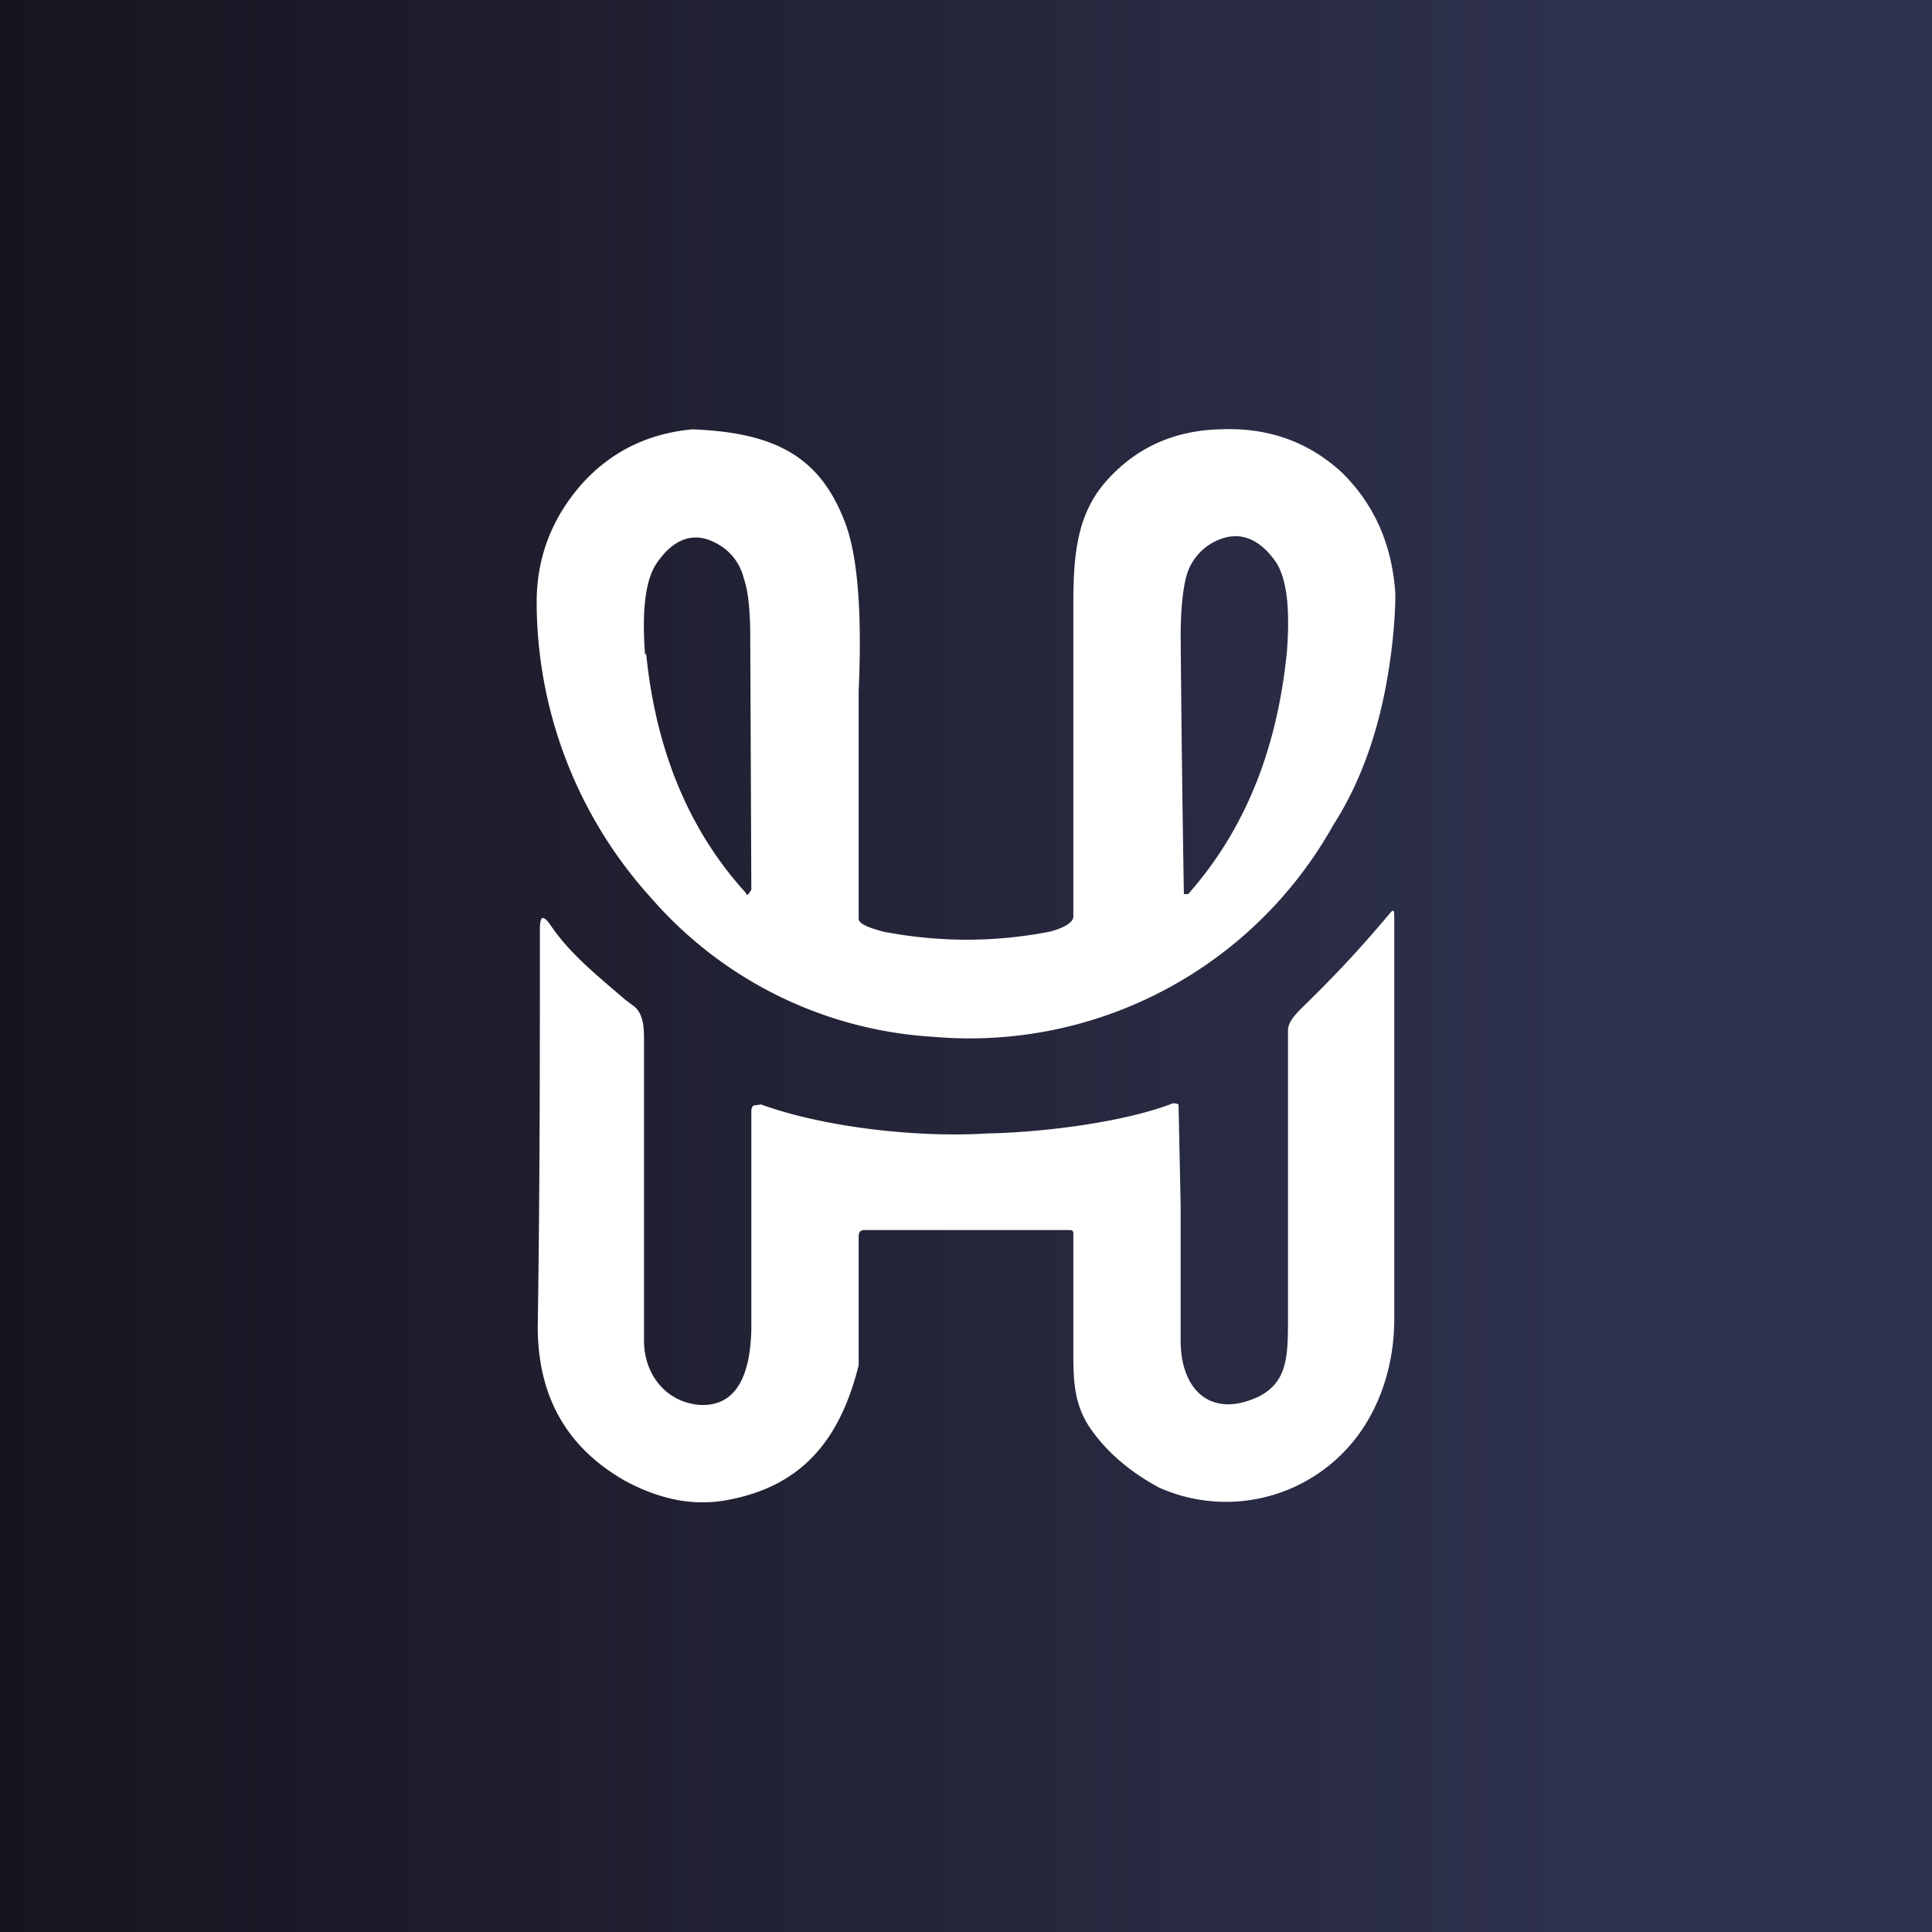 <!-- by TradingView --><svg width="18" height="18" viewBox="0 0 18 18" xmlns="http://www.w3.org/2000/svg"><rect x="0" y="0" width="18" height="18" fill="#808080" stroke="none"/><path fill="url(#a)" d="M0 0h18v18H0z"/><path d="M6.45 4c.78.03 1.19.26 1.42.86.13.33.16.9.13 1.58v2.12c0 .06.16.1.23.12.52.1 1.04.1 1.55 0 .08-.02.22-.07.22-.14V5.64c0-.46.03-.84.3-1.15.28-.32.64-.48 1.07-.49.45-.02.83.12 1.14.41.3.3.46.67.49 1.12 0 .2-.02.48-.08.82-.09.5-.25.95-.5 1.34A3.88 3.88 0 0 1 8.7 9.66a3.78 3.78 0 0 1-2.63-1.29A4.11 4.11 0 0 1 5 5.61c0-.4.13-.77.42-1.1.27-.3.61-.47 1.03-.51Zm-.43 2.09c.09.9.4 1.65.93 2.23 0 .02.02.02.03 0L7 8.29l-.01-2.35c0-.25-.02-.44-.06-.55a.5.5 0 0 0-.28-.34c-.2-.1-.39-.02-.54.21-.1.16-.13.44-.1.84Zm5.01 2.24h.04c.53-.6.83-1.35.92-2.26.03-.4 0-.67-.1-.83-.16-.23-.35-.3-.56-.2a.51.51 0 0 0-.28.34c-.03.12-.05.3-.05.55a268.8 268.8 0 0 0 .03 2.4Zm-.87 4.98c.16.23.38.41.64.55a1.53 1.53 0 0 0 1.94-.62c.16-.27.25-.6.25-.95V8.54c0-.07-.01-.07-.05-.02a11.04 11.04 0 0 1-.77.83c-.08.08-.17.16-.17.25v2.66c0 .37 0 .61-.27.75-.44.21-.73-.05-.73-.52v-1.25a668.04 668.04 0 0 0-.02-.95.08.08 0 0 0-.08 0c-.46.17-1.19.26-1.7.27-.63.04-1.5-.05-2.11-.27l-.07.01c-.02.02-.02.04-.02.06v2.03c-.01.39-.12.71-.47.7-.32-.02-.53-.28-.53-.6V9.67c0-.14-.02-.24-.1-.3l-.08-.06c-.23-.2-.51-.42-.69-.69-.07-.1-.1-.09-.1.04 0 1.16 0 2.4-.02 3.7 0 .65.27 1.13.82 1.44.32.17.62.23.92.18.7-.12 1.07-.54 1.25-1.26v-1.19c0-.05.01-.07.06-.07h1.9c.02 0 .04 0 .04.03v1.09c0 .26 0 .5.16.73Z" fill="#fff"/><defs><linearGradient id="a" x1="0" y1="9" x2="18" y2="9" gradientUnits="userSpaceOnUse"><stop stop-color="#16141F"/><stop offset=".81" stop-color="#2E314C"/></linearGradient></defs></svg>